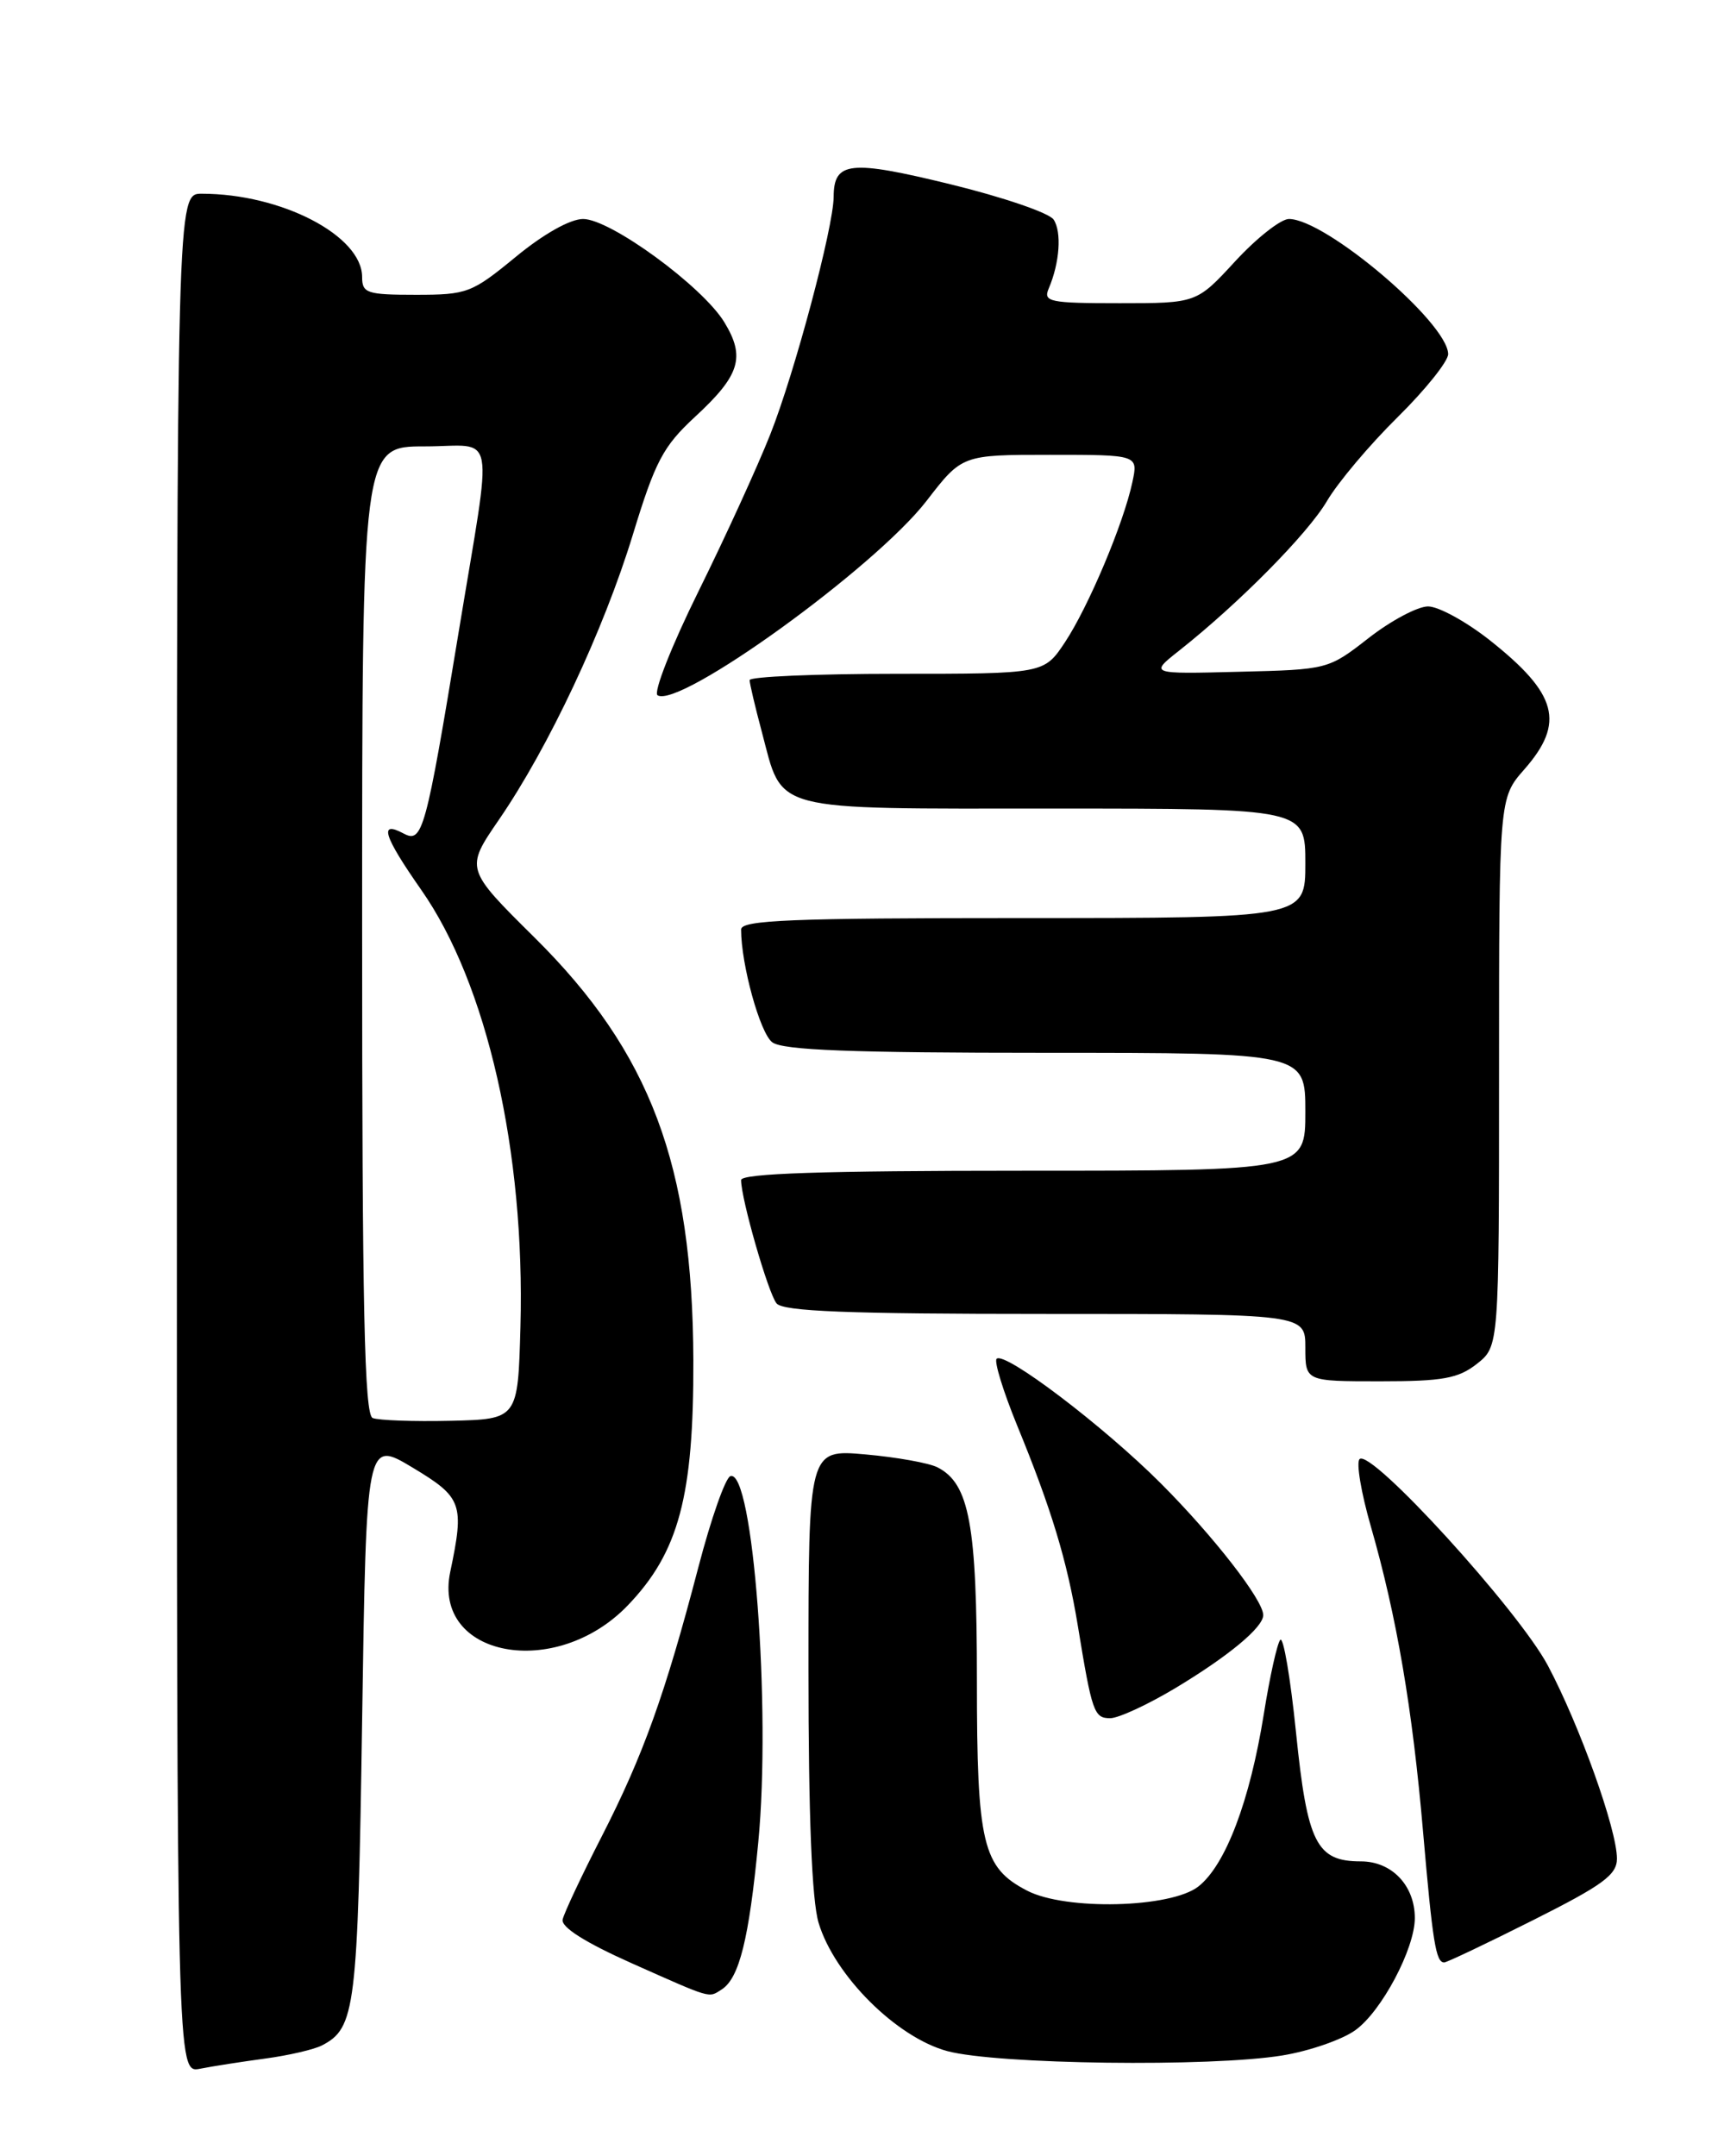 <?xml version="1.0" encoding="UTF-8" standalone="no"?>
<!DOCTYPE svg PUBLIC "-//W3C//DTD SVG 1.1//EN" "http://www.w3.org/Graphics/SVG/1.1/DTD/svg11.dtd" >
<svg xmlns="http://www.w3.org/2000/svg" xmlns:xlink="http://www.w3.org/1999/xlink" version="1.1" viewBox="0 0 204 256">
 <g >
 <path fill="currentColor"
d=" M 31.50 244.41 C 34.25 244.04 37.28 243.34 38.23 242.85 C 42.21 240.78 42.48 238.57 43.00 204.22 C 43.50 170.95 43.50 170.95 49.00 174.25 C 54.89 177.79 55.16 178.54 53.46 186.64 C 51.34 196.77 65.99 199.52 74.55 190.60 C 80.60 184.30 82.38 177.63 82.33 161.50 C 82.25 138.29 77.24 124.96 63.49 111.33 C 55.24 103.16 55.24 103.16 59.24 97.33 C 65.16 88.71 71.68 74.82 75.14 63.50 C 77.81 54.75 78.74 53.00 82.52 49.50 C 87.87 44.56 88.54 42.41 86.01 38.26 C 83.42 34.00 72.48 26.00 69.24 26.00 C 67.71 26.00 64.54 27.78 61.24 30.50 C 56.02 34.79 55.48 35.00 49.39 35.00 C 43.57 35.00 43.00 34.81 43.00 32.90 C 43.00 27.98 33.41 23.00 23.95 23.00 C 21.00 23.00 21.00 23.00 21.00 134.58 C 21.00 246.16 21.00 246.16 23.75 245.62 C 25.26 245.32 28.75 244.78 31.50 244.41 Z  M 152.28 244.04 C 155.46 243.52 159.34 242.18 160.91 241.06 C 164.03 238.85 168.00 231.37 168.00 227.73 C 168.00 223.87 165.27 221.00 161.60 221.00 C 156.31 221.00 155.23 218.84 153.89 205.67 C 153.23 199.20 152.39 194.26 152.02 194.70 C 151.65 195.14 150.77 199.10 150.07 203.50 C 148.41 213.84 145.53 221.44 142.30 223.98 C 139.04 226.54 126.55 226.85 121.97 224.48 C 116.67 221.74 116.00 218.96 116.00 199.52 C 116.00 181.01 115.11 176.16 111.33 174.22 C 110.33 173.70 106.46 173.01 102.75 172.68 C 96.00 172.08 96.00 172.08 96.00 198.17 C 96.00 215.62 96.40 225.60 97.20 228.29 C 99.08 234.55 106.46 241.91 112.50 243.53 C 118.42 245.11 143.75 245.44 152.28 244.04 Z  M 85.69 236.21 C 87.78 234.88 88.94 230.23 90.04 218.73 C 91.57 202.77 89.41 174.36 86.73 175.26 C 86.14 175.45 84.43 180.31 82.93 186.06 C 78.98 201.16 76.38 208.40 71.47 218.00 C 69.07 222.68 66.98 227.13 66.81 227.90 C 66.61 228.81 69.47 230.62 75.00 233.09 C 84.64 237.38 84.10 237.22 85.69 236.21 Z  M 182.02 227.99 C 190.34 223.81 192.00 222.60 192.00 220.67 C 192.00 217.22 187.58 204.88 183.81 197.77 C 180.30 191.16 162.76 171.93 161.44 173.24 C 161.02 173.65 161.63 177.25 162.78 181.24 C 165.85 191.91 167.72 202.87 168.98 217.50 C 170.12 230.66 170.50 233.00 171.49 233.00 C 171.79 233.00 176.53 230.75 182.02 227.99 Z  M 139.56 200.43 C 145.90 196.62 150.00 193.21 150.00 191.76 C 150.00 189.97 144.08 182.37 137.86 176.14 C 131.05 169.32 119.28 160.39 118.34 161.33 C 118.03 161.64 119.12 165.18 120.76 169.20 C 124.84 179.13 126.71 185.30 127.98 193.00 C 129.67 203.32 129.91 204.00 131.83 204.00 C 132.81 204.00 136.29 202.39 139.56 200.43 Z  M 175.37 161.93 C 178.00 159.85 178.00 159.85 178.00 127.31 C 178.00 94.76 178.00 94.76 181.00 91.35 C 185.87 85.80 184.95 82.38 176.87 75.99 C 174.09 73.80 170.81 72.00 169.57 72.00 C 168.34 72.00 165.16 73.69 162.52 75.75 C 157.72 79.49 157.68 79.50 147.10 79.76 C 136.50 80.03 136.50 80.03 140.00 77.26 C 147.09 71.66 155.27 63.39 157.56 59.50 C 158.85 57.30 162.63 52.81 165.96 49.53 C 169.28 46.25 171.98 42.87 171.96 42.03 C 171.87 38.28 157.39 26.00 153.05 26.00 C 152.09 26.00 149.23 28.25 146.69 31.00 C 142.09 36.00 142.09 36.00 132.94 36.00 C 124.60 36.00 123.85 35.84 124.53 34.25 C 125.83 31.21 126.09 27.55 125.11 26.07 C 124.59 25.28 119.08 23.40 112.86 21.88 C 100.91 18.96 99.01 19.16 98.99 23.37 C 98.97 26.98 94.37 44.24 91.47 51.56 C 89.96 55.38 86.12 63.78 82.93 70.23 C 79.74 76.68 77.56 82.23 78.08 82.55 C 80.69 84.16 103.91 67.39 110.02 59.47 C 114.24 54.00 114.24 54.00 124.70 54.00 C 135.16 54.00 135.16 54.00 134.46 57.25 C 133.42 62.14 129.26 72.01 126.46 76.25 C 123.97 80.00 123.97 80.00 106.49 80.00 C 96.87 80.00 89.01 80.34 89.01 80.75 C 89.02 81.16 89.66 83.91 90.45 86.85 C 93.02 96.52 91.06 96.00 125.15 96.00 C 155.00 96.00 155.00 96.00 155.00 102.50 C 155.00 109.00 155.00 109.00 121.50 109.00 C 93.88 109.00 88.00 109.24 88.00 110.36 C 88.00 114.52 90.25 122.67 91.70 123.75 C 92.96 124.69 101.11 125.00 124.19 125.00 C 155.00 125.00 155.00 125.00 155.00 132.00 C 155.00 139.00 155.00 139.00 121.50 139.00 C 97.70 139.00 88.00 139.32 88.00 140.11 C 88.00 142.36 91.22 153.54 92.21 154.75 C 93.00 155.70 100.64 156.00 124.12 156.00 C 155.00 156.00 155.00 156.00 155.00 160.00 C 155.00 164.00 155.00 164.00 163.87 164.00 C 171.32 164.00 173.15 163.67 175.37 161.93 Z  M 44.25 168.36 C 43.27 167.95 43.00 155.40 43.00 110.42 C 43.00 53.00 43.00 53.00 50.44 53.00 C 59.04 53.00 58.54 50.25 54.46 75.06 C 50.55 98.77 50.17 100.16 47.92 98.96 C 44.95 97.37 45.55 99.26 50.01 105.64 C 57.82 116.78 62.36 136.78 61.80 157.50 C 61.50 168.50 61.50 168.50 53.50 168.69 C 49.10 168.79 44.94 168.64 44.25 168.36 Z "/>
</g>
</svg>